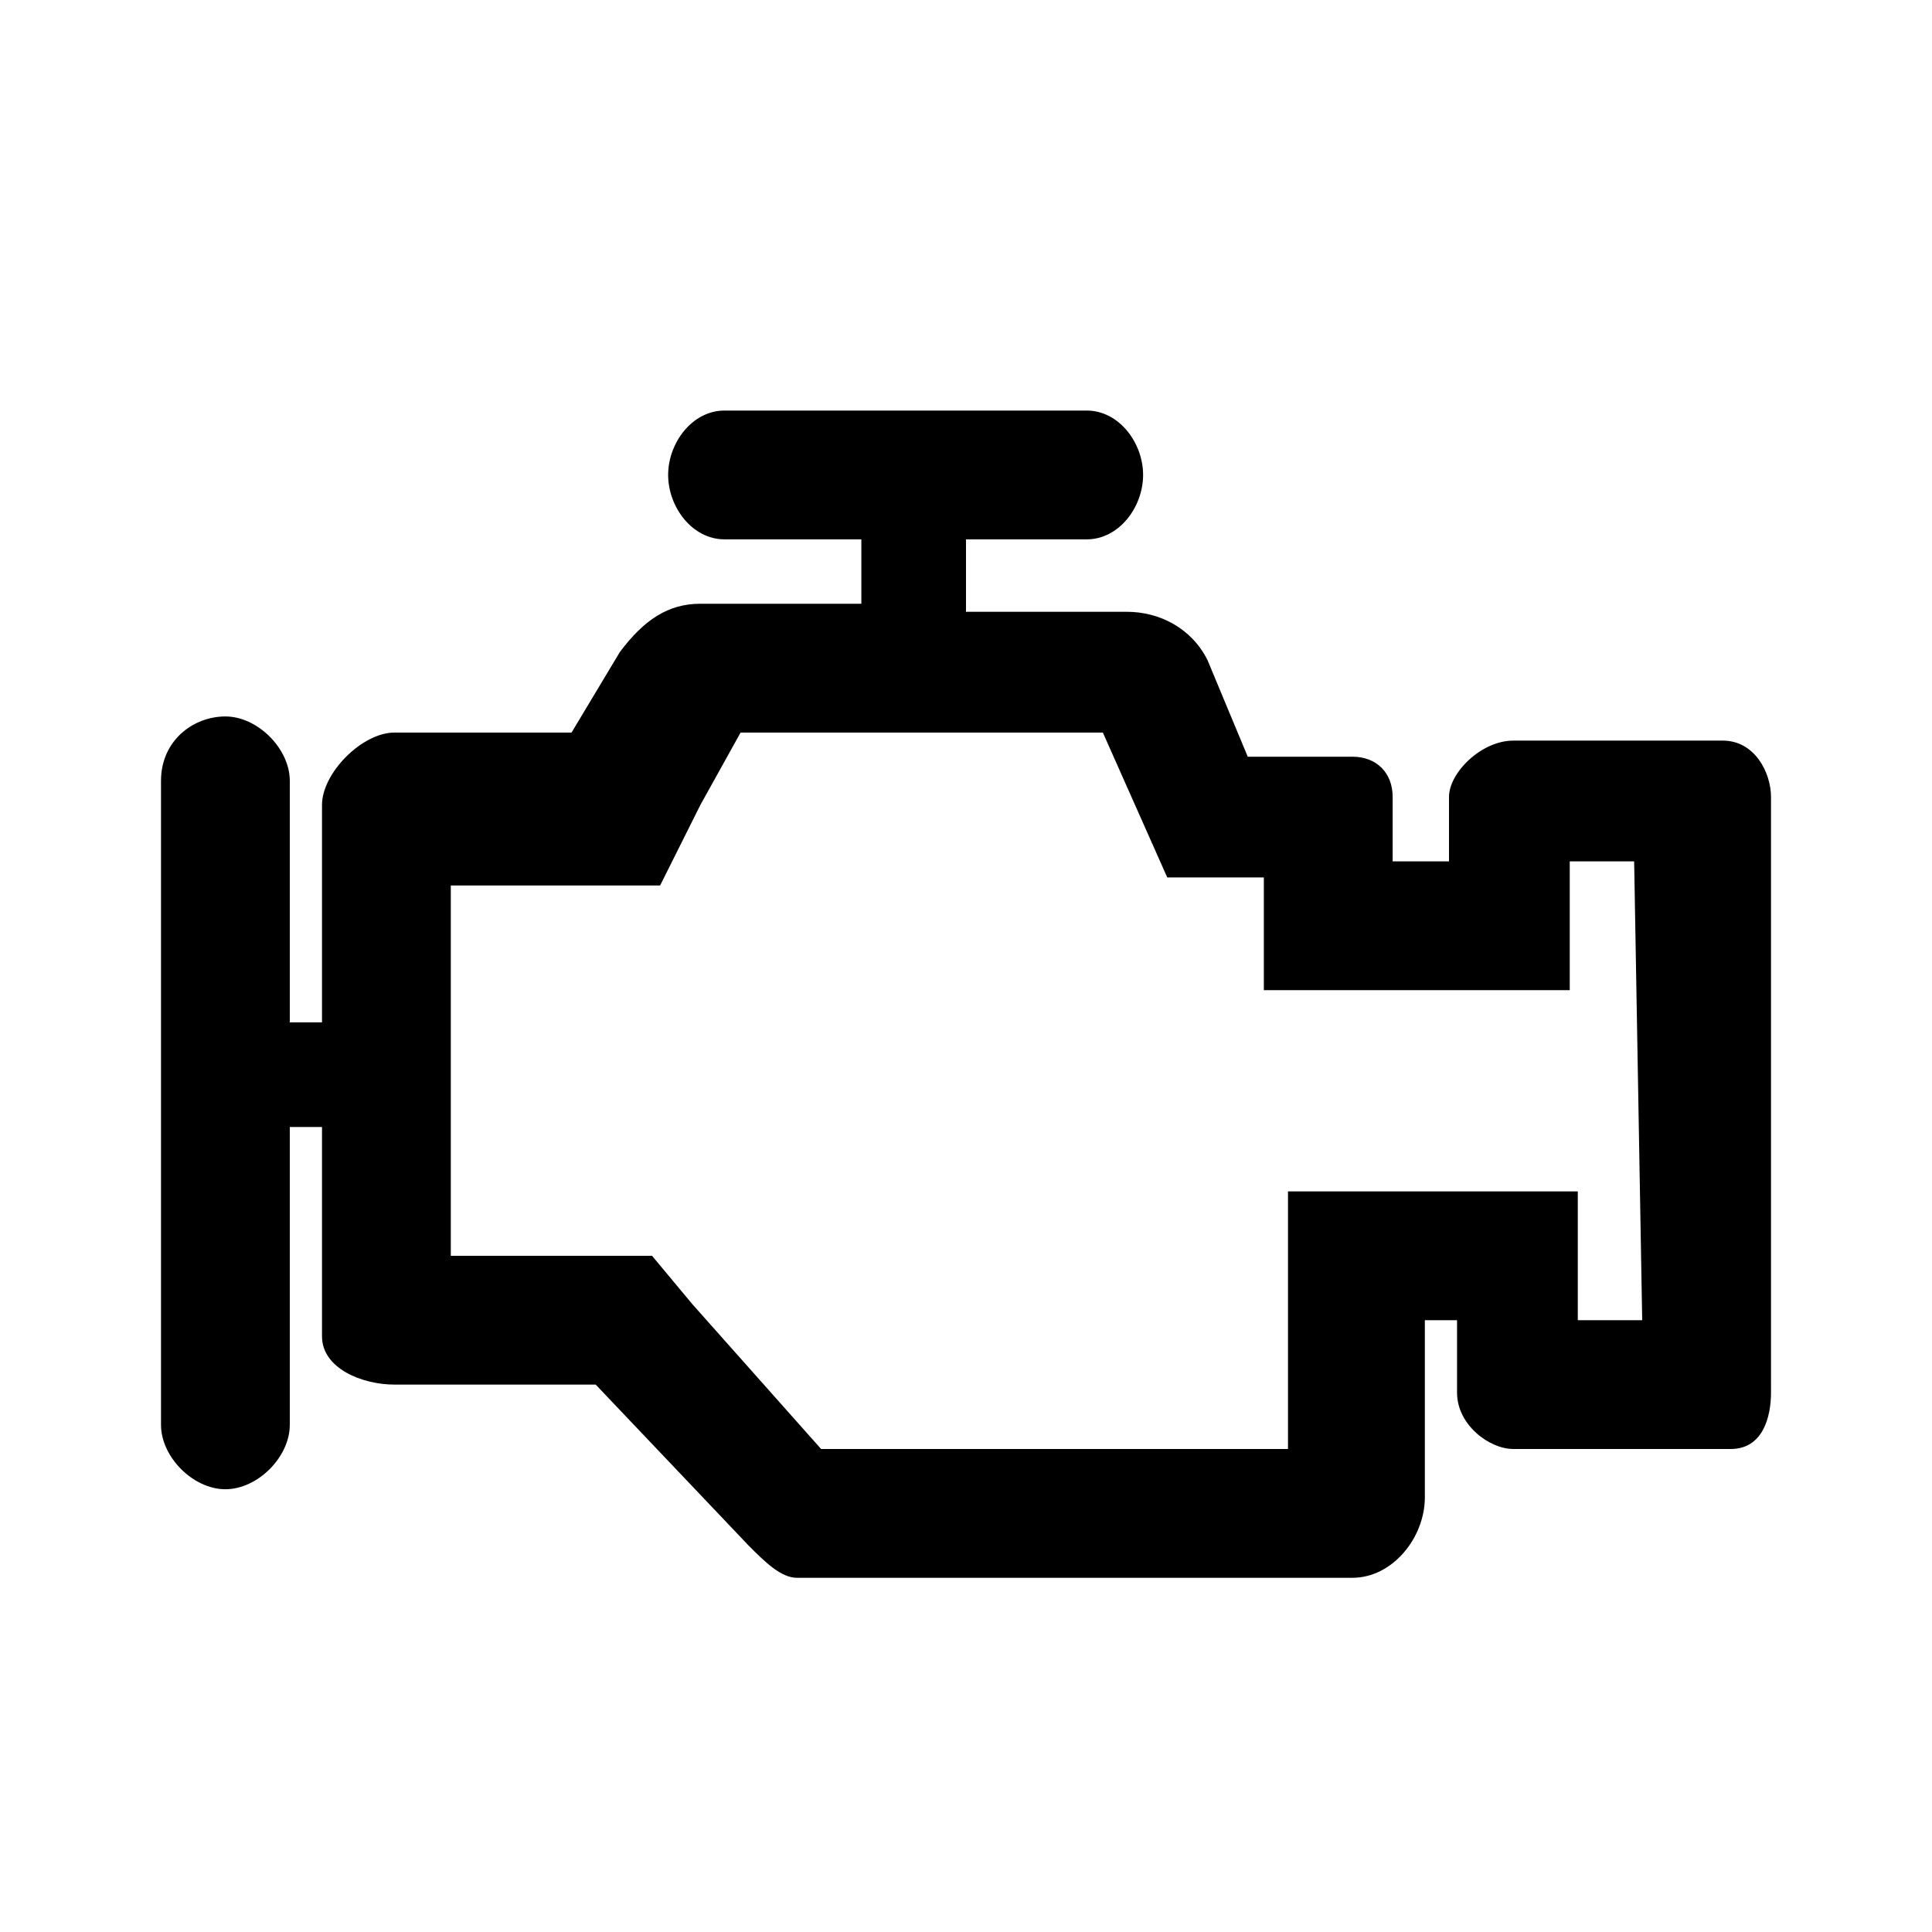 <?xml version="1.0" encoding="utf-8"?>
<!-- Generator: Adobe Illustrator 27.5.0, SVG Export Plug-In . SVG Version: 6.00 Build 0)  -->
<svg version="1.1" id="Layer_1" xmlns="http://www.w3.org/2000/svg" xmlns:xlink="http://www.w3.org/1999/xlink" x="0px" y="0px"
	 viewBox="0 0 24 24" style="enable-background:new 0 0 24 24;" xml:space="preserve">
<path d="M21.4,9.2h-2.6c-0.4,0-0.8,0.4-0.8,0.7v0.8h-0.7V9.9c0-0.3-0.2-0.5-0.5-0.5h-1.3L15,8.2c-0.2-0.4-0.6-0.6-1-0.6h-2V6.7h1.5
	c0.4,0,0.7-0.4,0.7-0.8c0-0.4-0.3-0.8-0.7-0.8H9c-0.4,0-0.7,0.4-0.7,0.8c0,0.4,0.3,0.8,0.7,0.8h1.7v0.8h-2c-0.4,0-0.7,0.2-1,0.6
	l-0.6,1L4.9,9.1l0,0C4.5,9.1,4,9.6,4,10v2.7H3.6V9.7c0-0.4-0.4-0.8-0.8-0.8S2,9.2,2,9.7v8c0,0.4,0.4,0.8,0.8,0.8s0.8-0.4,0.8-0.8V14
	H4v2.6c0,0.4,0.5,0.6,0.9,0.6h2.5l1.9,2c0.2,0.2,0.4,0.4,0.6,0.4h6.9c0.5,0,0.9-0.5,0.9-1v-2.2h0.4v0.9c0,0.4,0.4,0.7,0.7,0.7h2.7
	c0.4,0,0.5-0.4,0.5-0.7V9.9C22,9.6,21.8,9.2,21.4,9.2z M20.4,16.4h-0.8v-1.6h-1.4h-0.5H16v1.7V18h-5.8l-1.6-1.8l-0.5-0.6H7.4H5.6
	v-4.6h1.6h1L8.7,10l0.5-0.9h4.5l0.4,0.9l0.4,0.9l1,0l0.2,0l0,1.4h1.6h0.8h1.4v-1.5v-0.1h0.8L20.4,16.4
	C20.4,16.4,20.4,16.4,20.4,16.4z"/>
</svg>
